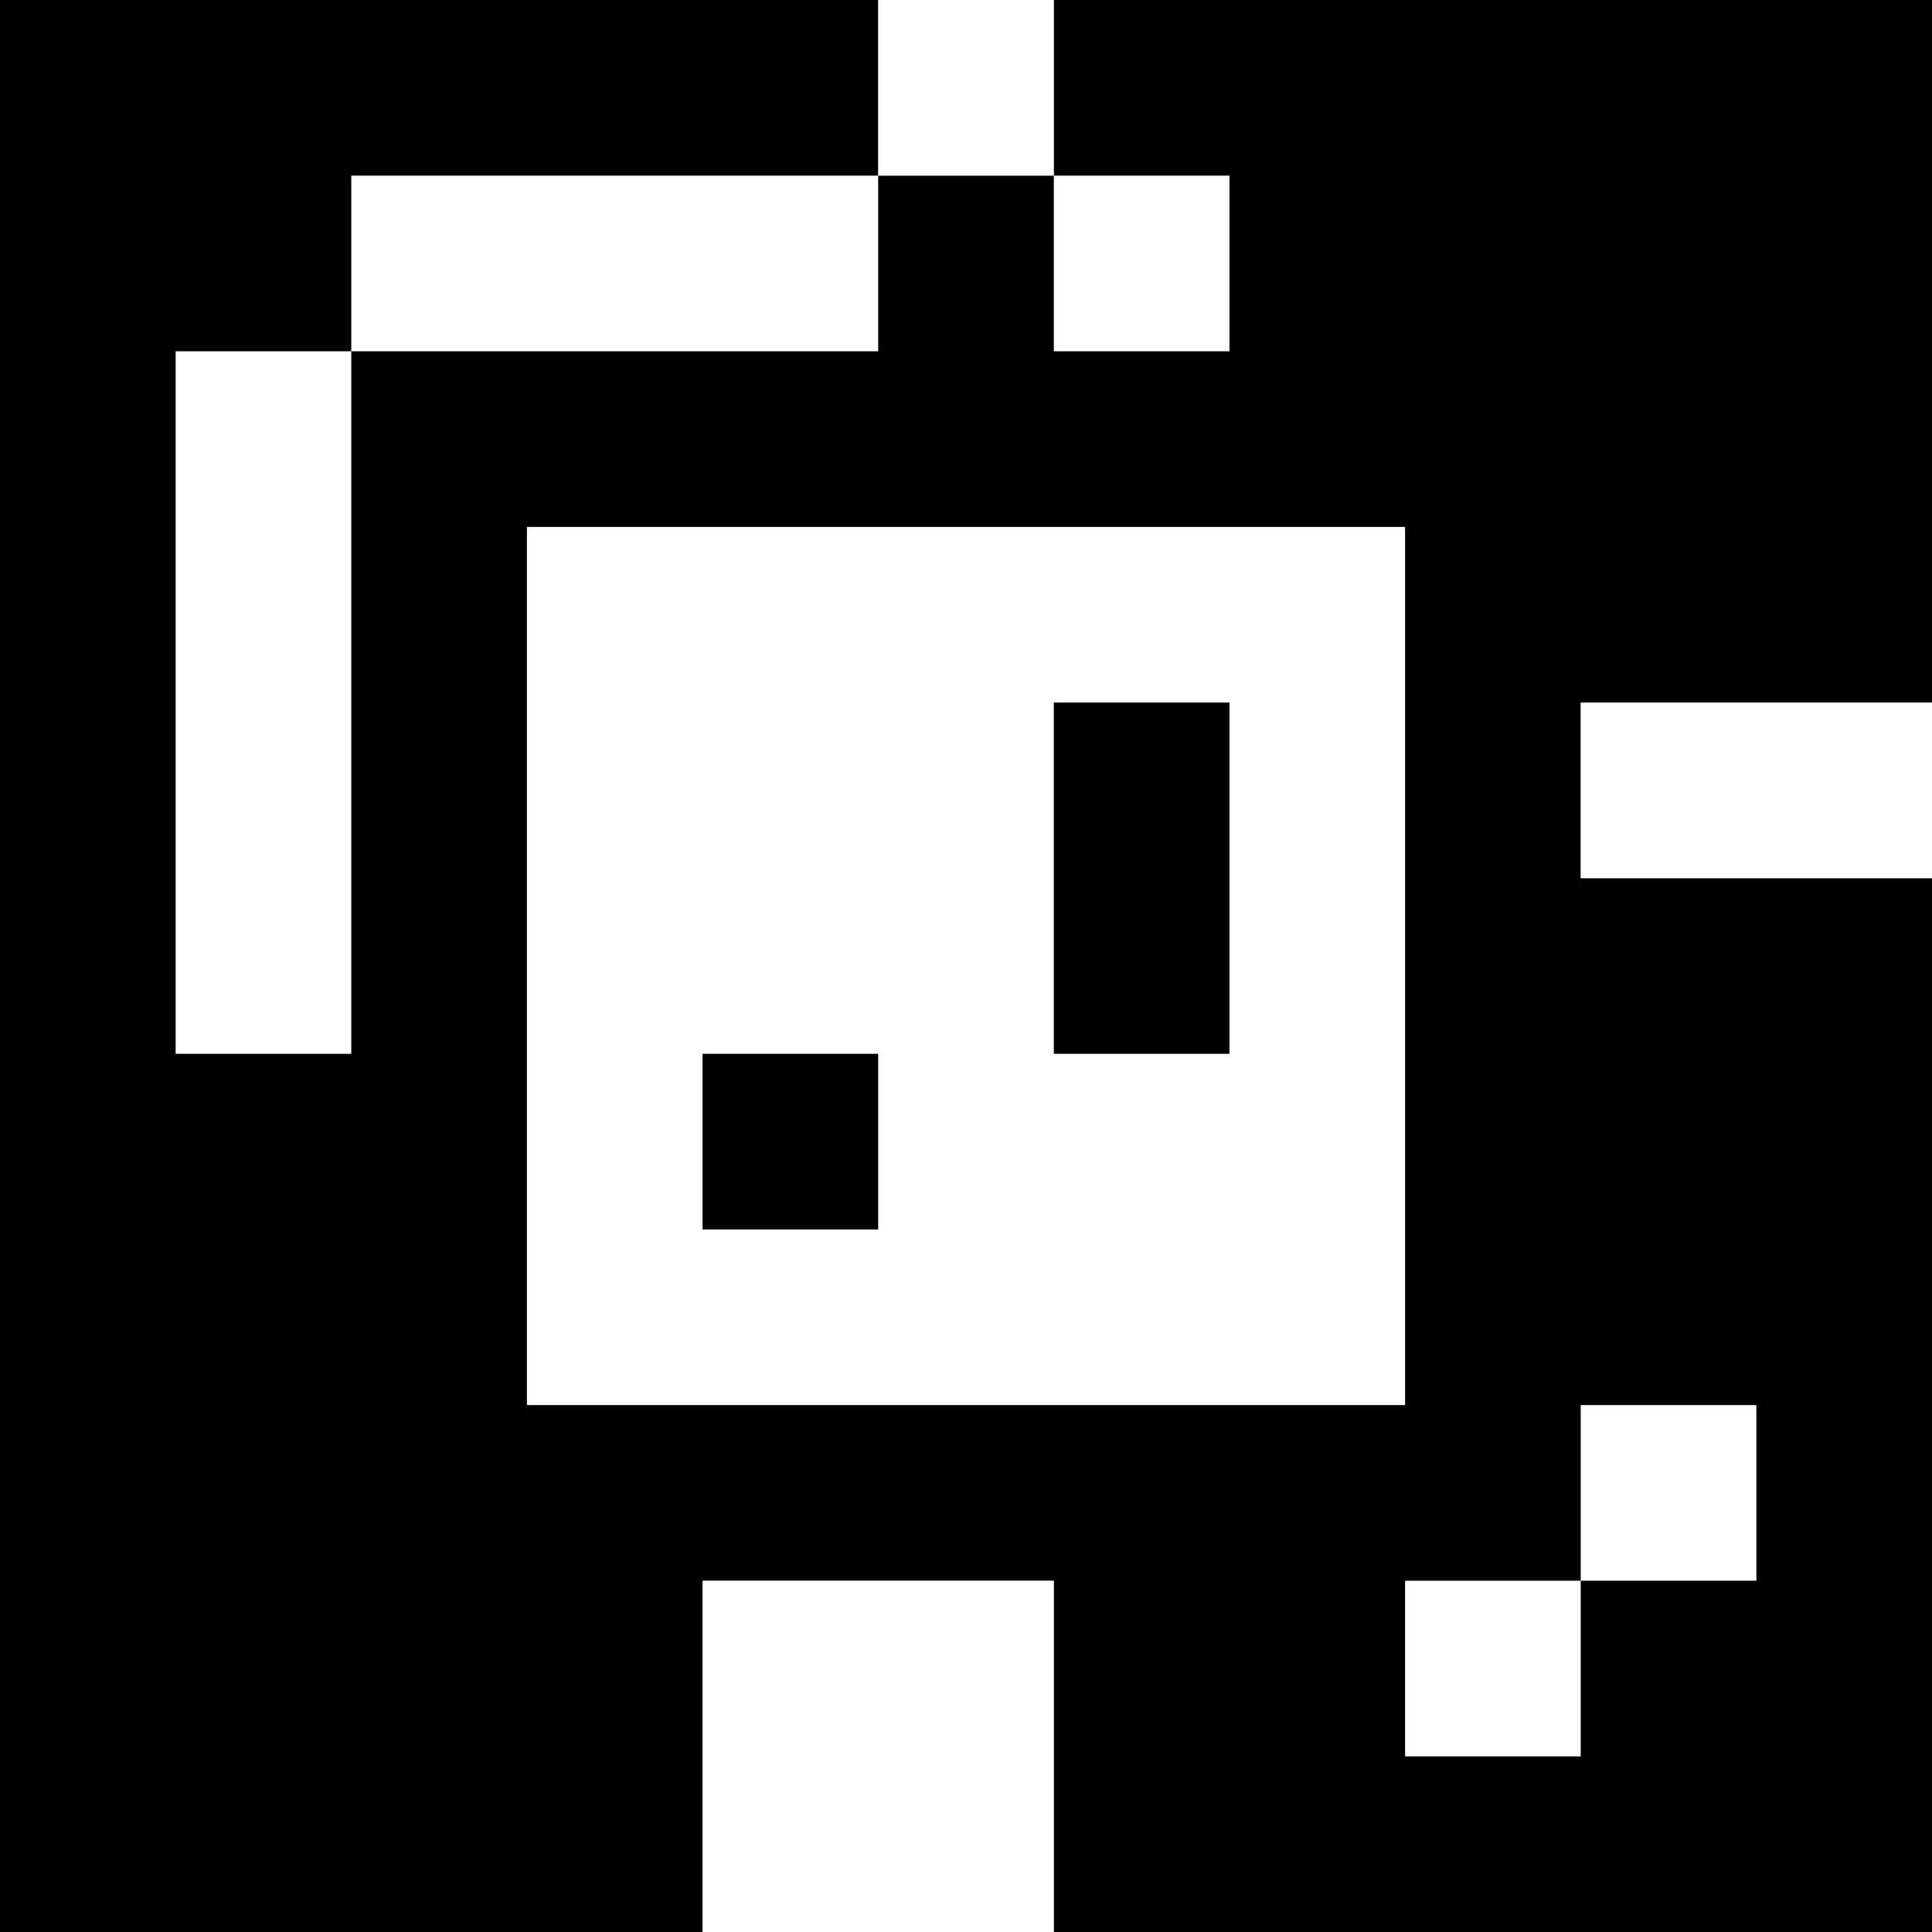 <?xml version="1.0" standalone="yes"?>
<svg xmlns="http://www.w3.org/2000/svg" width="110" height="110">
<rect width="100%" height="100%" fill="#808080" stroke="none"/>
<path style="fill:#000000; stroke:none;" d="M0 0L0 110L40 110L40 90L60 90L60 110L110 110L110 50L90 50L90 40L110 40L110 0L60 0L60 10L50 10L50 0L0 0z"/>
<path style="fill:#ffffff; stroke:none;" d="M50 0L50 10L60 10L60 0L50 0M20 10L20 20L10 20L10 60L20 60L20 20L50 20L50 10L20 10M60 10L60 20L70 20L70 10L60 10M30 30L30 80L80 80L80 30L30 30z"/>
<path style="fill:#000000; stroke:none;" d="M60 40L60 60L70 60L70 40L60 40z"/>
<path style="fill:#ffffff; stroke:none;" d="M90 40L90 50L110 50L110 40L90 40z"/>
<path style="fill:#000000; stroke:none;" d="M40 60L40 70L50 70L50 60L40 60z"/>
<path style="fill:#ffffff; stroke:none;" d="M90 80L90 90L80 90L80 100L90 100L90 90L100 90L100 80L90 80M40 90L40 110L60 110L60 90L40 90z"/>
</svg>
